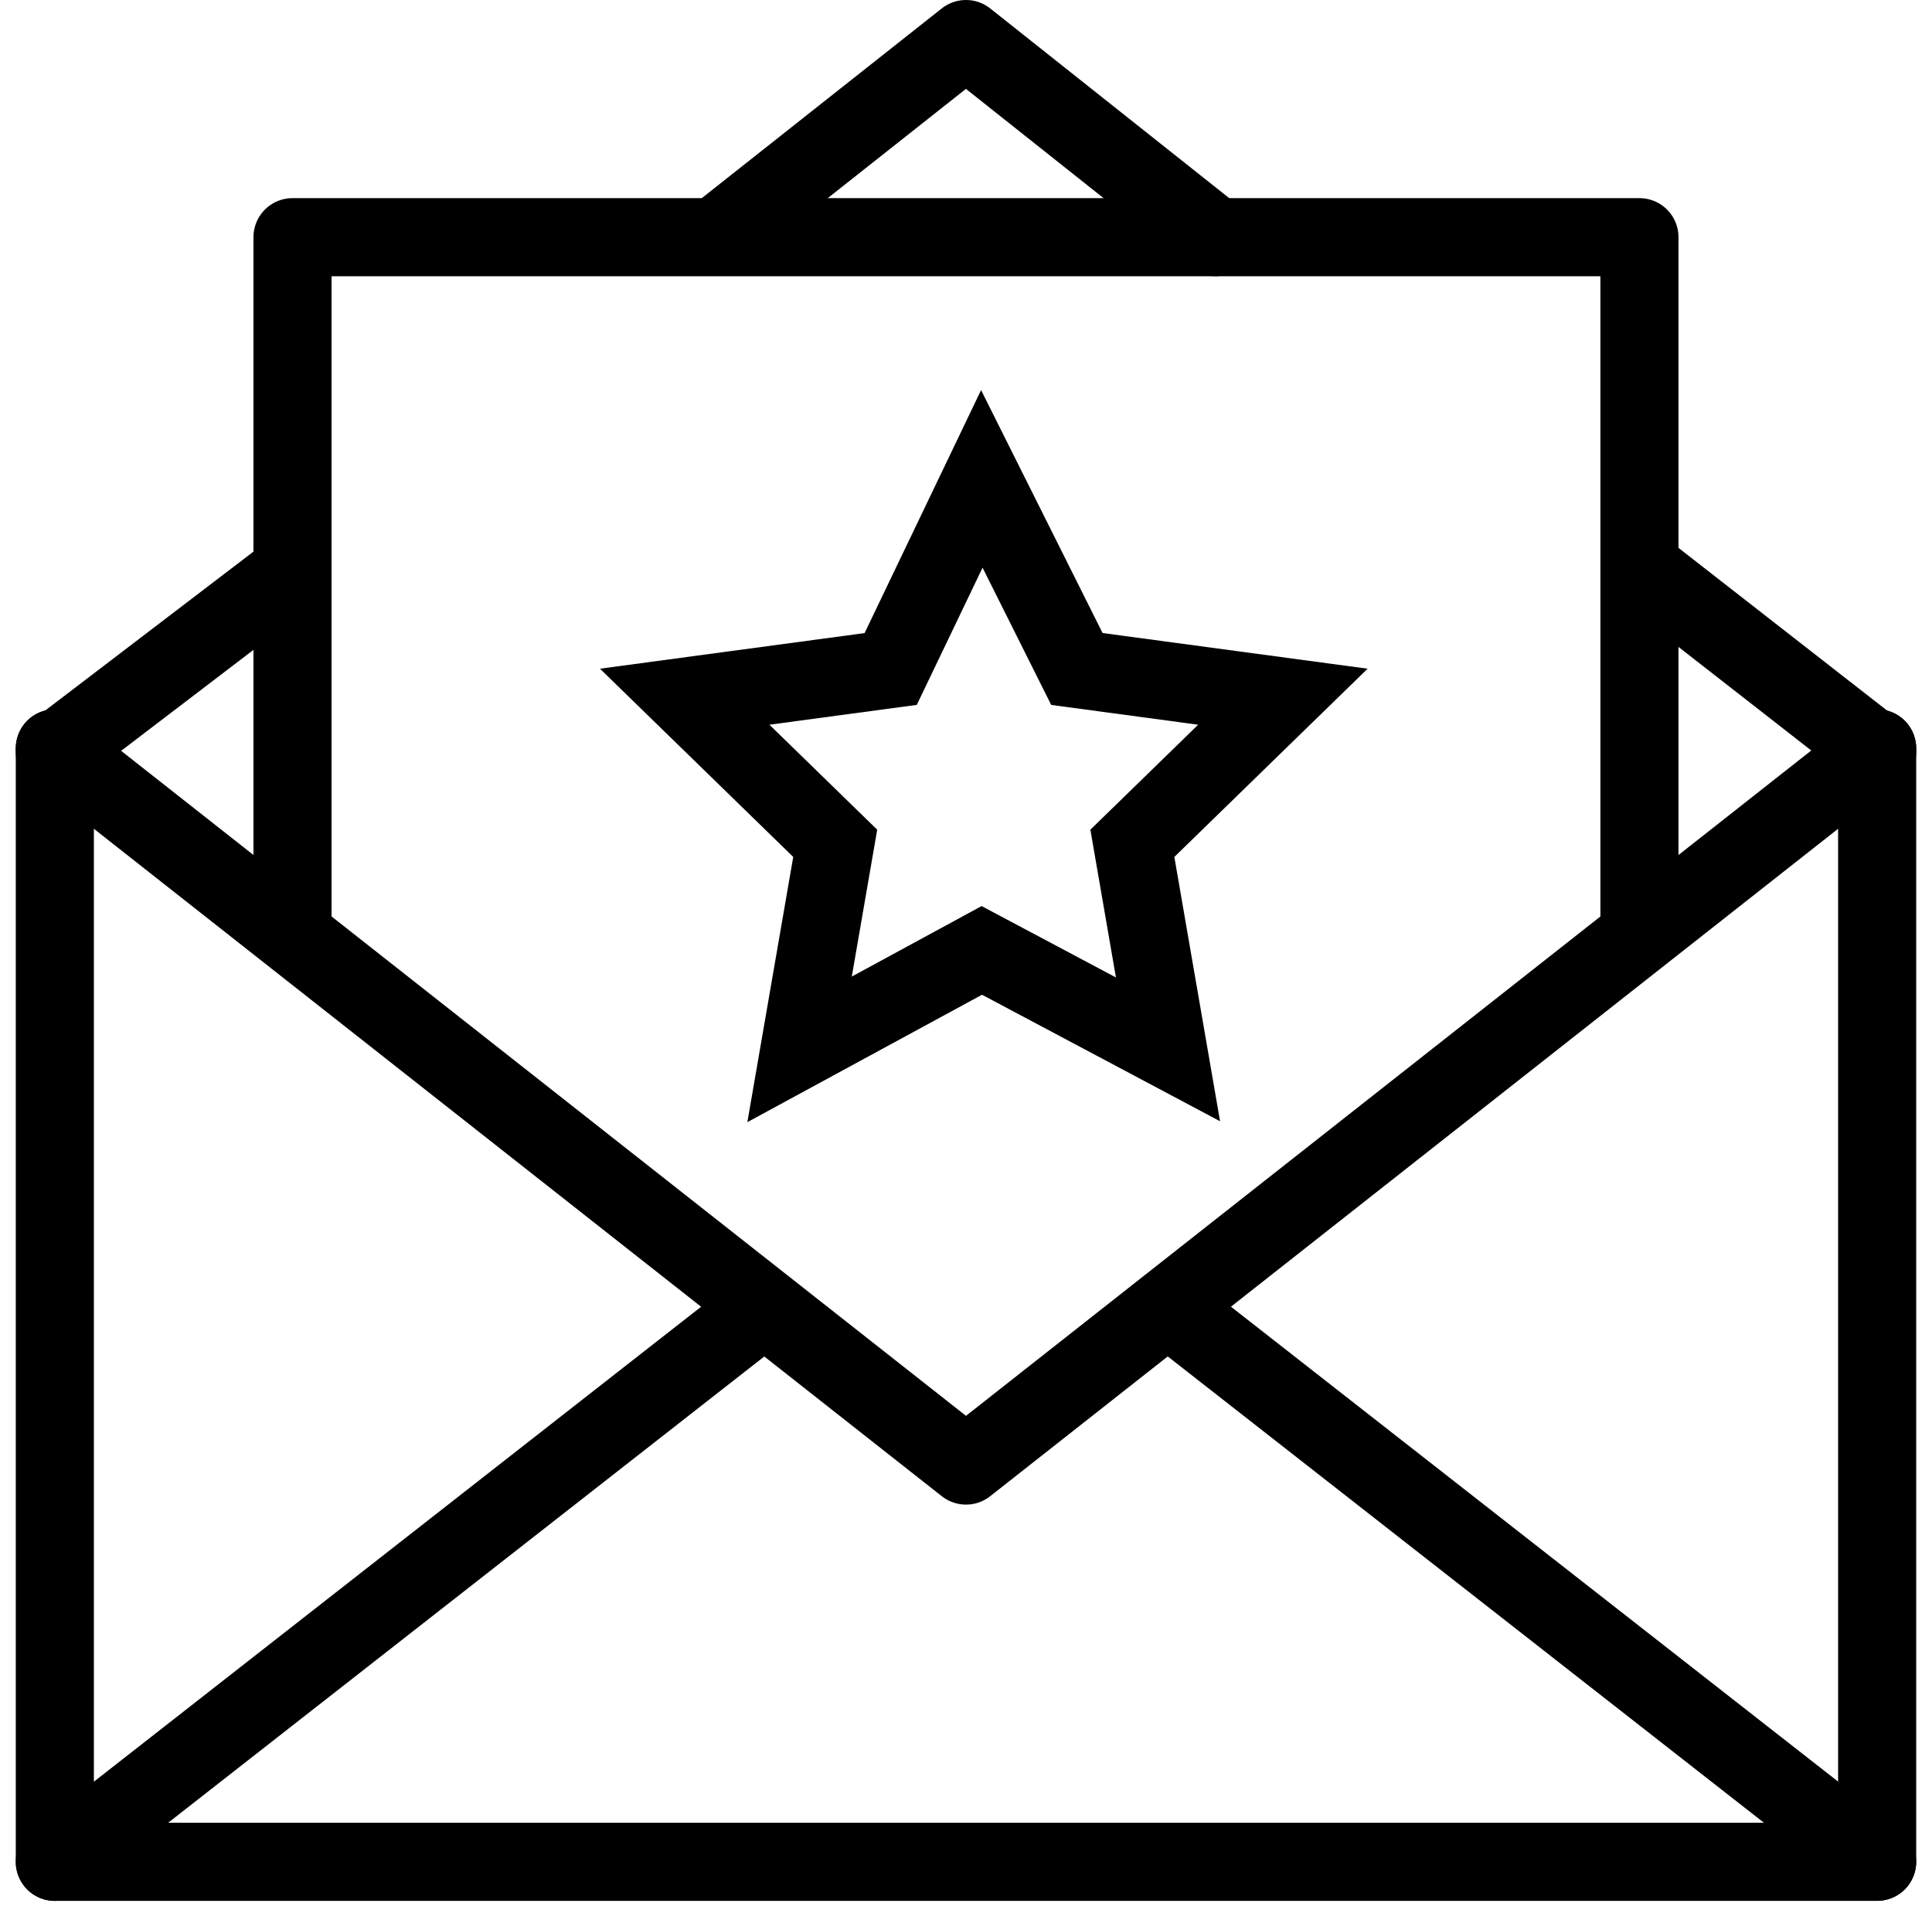 <svg xmlns="http://www.w3.org/2000/svg" width="74.213" height="73.605" viewBox="0 0 74.213 73.605">
	<g id="Icon_-_Envelope_2" data-name="Icon - Envelope 2" transform="translate(2.106 1.5)">
		<path id="Path_61205" data-name="Path 61205" d="M214.946,151.843l3.652,7.3,7.913,1.065-5.782,5.63,1.369,7.913-7.152-3.8-7,3.8,1.369-7.913-5.782-5.63,7.913-1.065Z" transform="translate(-179.338 -134.952)" fill="none" stroke="#000" stroke-width="3"/>
		<path id="Path_61206" data-name="Path 61206" d="M102.307,225.072v42.761h-70V225.072" transform="translate(-32.307 -197.833)" fill="none" stroke="#000" stroke-linecap="round" stroke-linejoin="round" stroke-width="3"/>
		<path id="Path_61207" data-name="Path 61207" d="M102.307,225.072l-35,27.543-35-27.543" transform="translate(-32.307 -197.833)" fill="none" stroke="#000" stroke-linecap="round" stroke-linejoin="round" stroke-width="3"/>
		<path id="Path_61208" data-name="Path 61208" d="M32.308,398.219l27.239-21.3" transform="translate(-32.308 -328.219)" fill="none" stroke="#000" stroke-linecap="round" stroke-linejoin="round" stroke-width="3"/>
		<path id="Path_61209" data-name="Path 61209" d="M334.916,376.915l27.239,21.3" transform="translate(-292.155 -328.219)" fill="none" stroke="#000" stroke-linecap="round" stroke-linejoin="round" stroke-width="3"/>
		<path id="Path_61210" data-name="Path 61210" d="M464.144,176.612l8.978,7" transform="translate(-403.122 -156.22)" fill="none" stroke="#000" stroke-linecap="round" stroke-linejoin="round" stroke-width="3"/>
		<path id="Path_61211" data-name="Path 61211" d="M213.226,39.765l9.435-7.457,9.587,7.608" transform="translate(-187.661 -32.308)" fill="none" stroke="#000" stroke-linecap="round" stroke-linejoin="round" stroke-width="3"/>
		<path id="Path_61212" data-name="Path 61212" d="M32.308,184.537l8.978-6.848" transform="translate(-32.308 -157.146)" fill="none" stroke="#000" stroke-linecap="round" stroke-linejoin="round" stroke-width="3"/>
		<path id="Path_61213" data-name="Path 61213" d="M96.92,112.478V86.152h51.739v26.326" transform="translate(-87.79 -78.543)" fill="none" stroke="#000" stroke-linecap="round" stroke-linejoin="round" stroke-width="3"/>
	</g>
</svg>